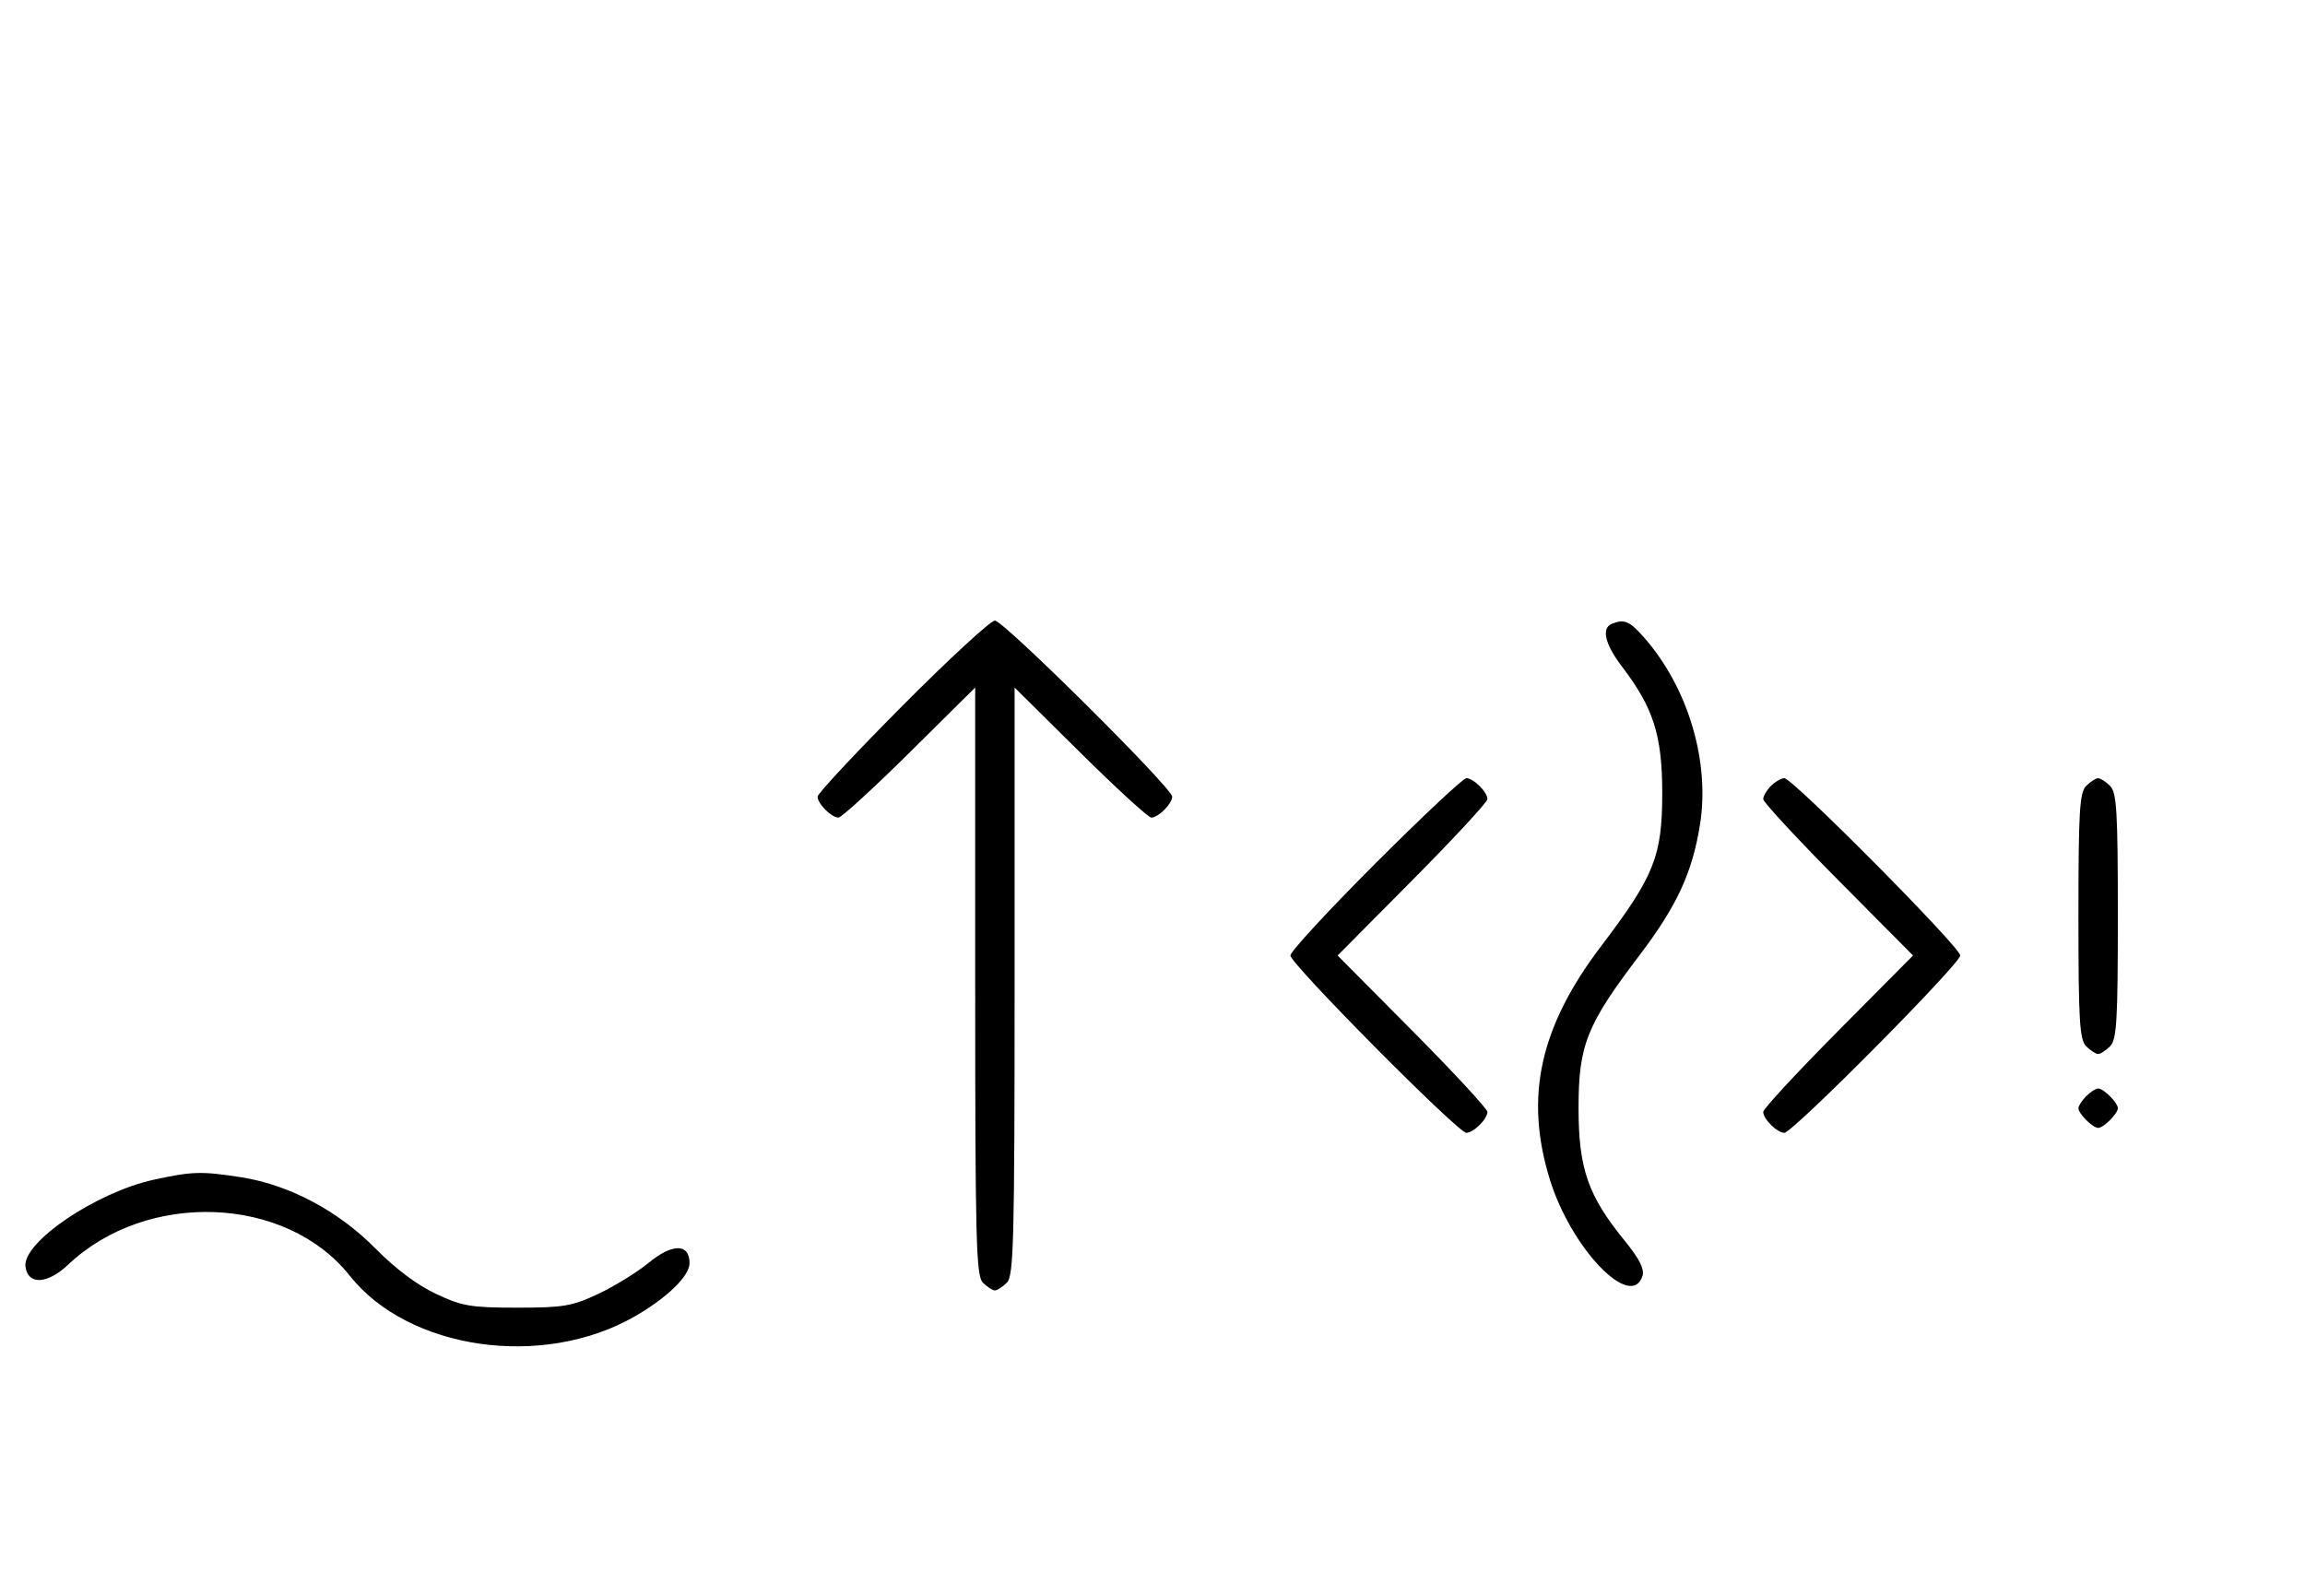 <svg xmlns="http://www.w3.org/2000/svg" width="468" height="324" viewBox="0 0 468 324" version="1.1">
	<path d="M 183.213 143.315 C 173.746 152.838, 166 161.131, 166 161.743 C 166 163.175, 168.813 166, 170.239 166 C 170.841 166, 177.334 160.059, 184.667 152.798 L 198 139.595 198 199.226 C 198 252.103, 198.178 259.035, 199.571 260.429 C 200.436 261.293, 201.529 262, 202 262 C 202.471 262, 203.564 261.293, 204.429 260.429 C 205.822 259.035, 206 252.103, 206 199.226 L 206 139.595 219.333 152.798 C 226.666 160.059, 233.159 166, 233.761 166 C 235.187 166, 238 163.175, 238 161.743 C 238 159.994, 203.761 126, 202 126 C 201.134 126, 192.680 133.792, 183.213 143.315 M 327.250 126.662 C 325.097 127.531, 325.875 130.819, 329.293 135.297 C 335.709 143.703, 337.492 149.289, 337.496 161 C 337.501 173.814, 335.882 177.878, 325.128 192.043 C 312.616 208.523, 309.493 222.707, 314.681 239.500 C 319 253.482, 331.219 266.186, 333.484 259.049 C 333.924 257.665, 332.848 255.557, 329.777 251.787 C 322.421 242.756, 320.508 237.230, 320.504 225 C 320.499 212.186, 322.118 208.122, 332.872 193.957 C 340.457 183.967, 343.563 177.275, 345.149 167.509 C 347.234 154.665, 342.763 139.633, 333.831 129.460 C 330.865 126.082, 329.805 125.631, 327.250 126.662 M 279.282 175.282 C 269.777 184.787, 262 193.210, 262 194 C 262 195.693, 296.031 230, 297.710 230 C 299.173 230, 302 227.200, 302 225.751 C 302 225.143, 295.156 217.750, 286.792 209.323 L 271.584 194 286.792 178.677 C 295.156 170.250, 302 162.857, 302 162.249 C 302 160.800, 299.173 158, 297.710 158 C 297.079 158, 288.787 165.777, 279.282 175.282 M 359.571 159.571 C 358.707 160.436, 358 161.640, 358 162.249 C 358 162.857, 364.844 170.250, 373.208 178.677 L 388.416 194 373.208 209.323 C 364.844 217.750, 358 225.143, 358 225.751 C 358 227.200, 360.827 230, 362.290 230 C 363.969 230, 398 195.693, 398 194 C 398 192.307, 363.969 158, 362.290 158 C 361.659 158, 360.436 158.707, 359.571 159.571 M 423.571 159.571 C 422.227 160.916, 422 164.736, 422 186 C 422 207.264, 422.227 211.084, 423.571 212.429 C 424.436 213.293, 425.529 214, 426 214 C 426.471 214, 427.564 213.293, 428.429 212.429 C 429.773 211.084, 430 207.264, 430 186 C 430 164.736, 429.773 160.916, 428.429 159.571 C 427.564 158.707, 426.471 158, 426 158 C 425.529 158, 424.436 158.707, 423.571 159.571 M 423.571 222.571 C 422.707 223.436, 422 224.529, 422 225 C 422 226.111, 424.889 229, 426 229 C 427.111 229, 430 226.111, 430 225 C 430 223.889, 427.111 221, 426 221 C 425.529 221, 424.436 221.707, 423.571 222.571 M 31.263 239.514 C 19.506 242.068, 4.474 252.261, 5.174 257.204 C 5.707 260.958, 9.628 260.750, 13.870 256.741 C 29.868 241.622, 58.122 242.740, 71 259 C 82.939 274.074, 110.132 277.990, 128.790 267.322 C 135.414 263.534, 140 259.092, 140 256.464 C 140 252.434, 136.557 252.410, 131.681 256.406 C 129.304 258.353, 124.692 261.195, 121.430 262.723 C 116.127 265.206, 114.389 265.500, 105 265.500 C 95.594 265.500, 93.878 265.209, 88.528 262.704 C 84.712 260.917, 80.271 257.588, 76.225 253.482 C 68.710 245.855, 58.701 240.541, 49 239.029 C 40.928 237.770, 39.055 237.821, 31.263 239.514 " stroke="none" fill="black" fill-rule="evenodd"/>
</svg>